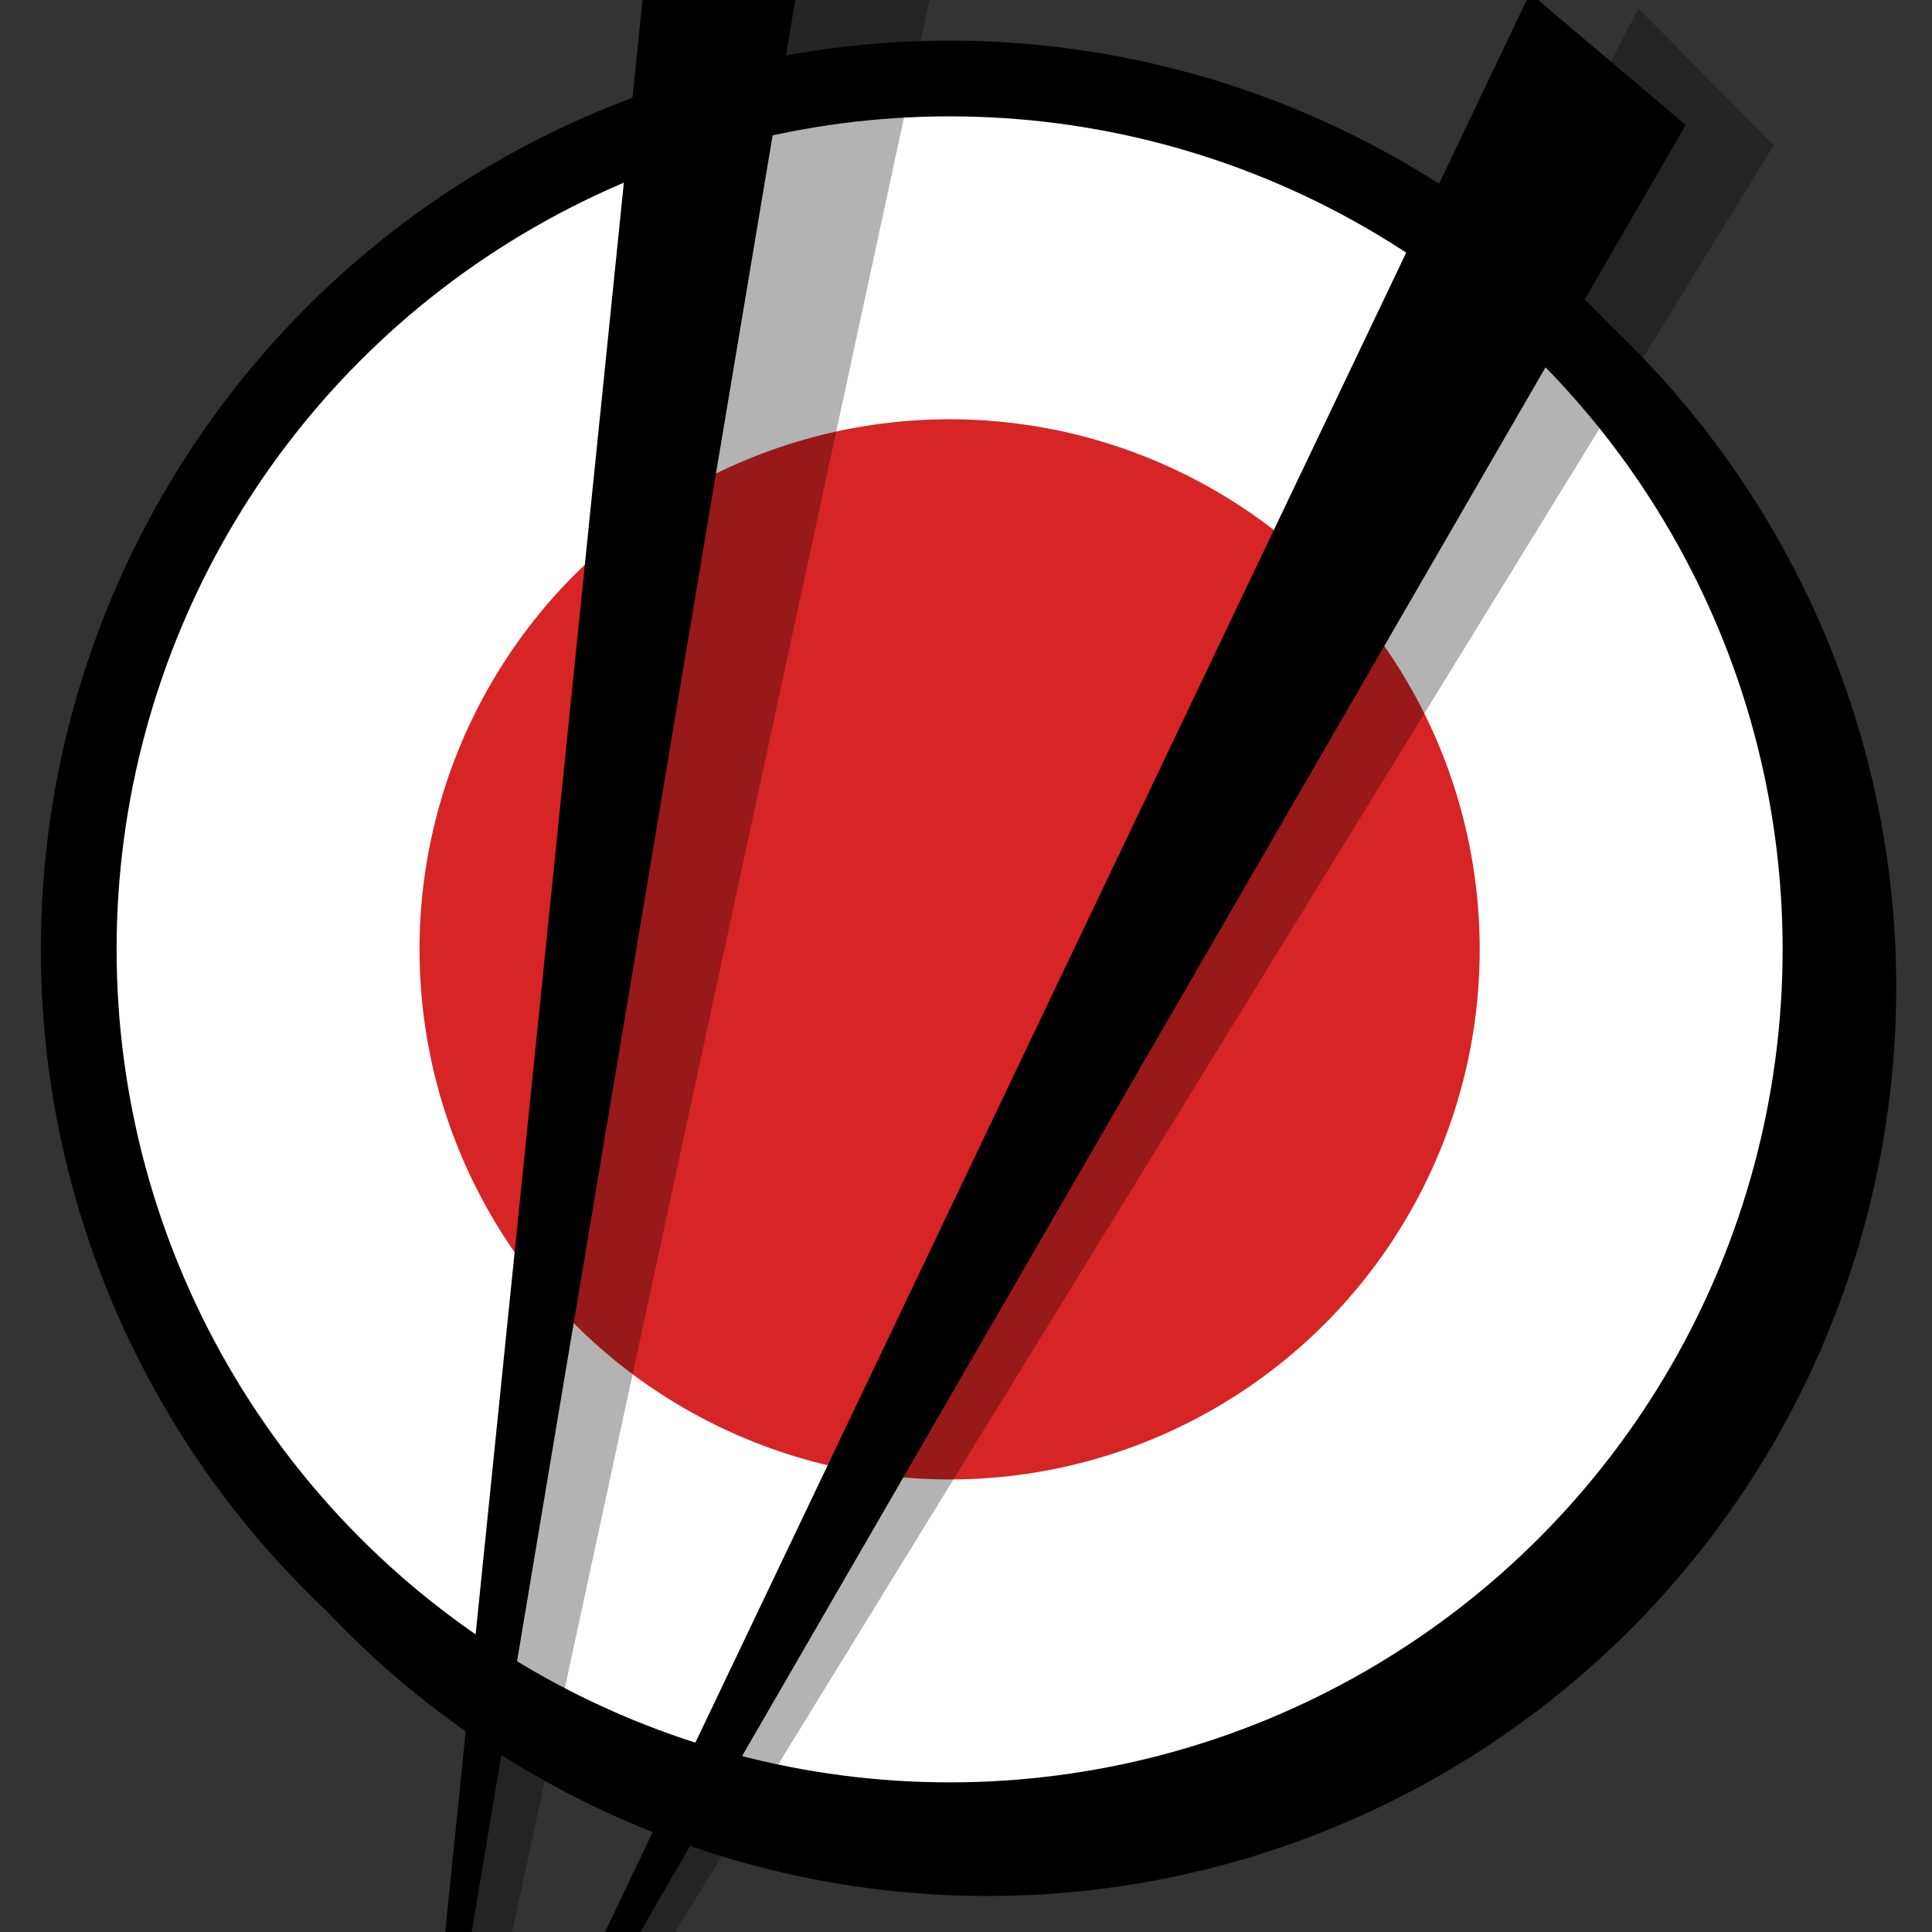 <svg width="54" height="54" viewBox="0 0 54 54" fill="none" xmlns="http://www.w3.org/2000/svg">
<rect x="0" y="0" width="54" height="54" fill="#333333" stroke="none"/>
<g clip-path="url(#clip0_200_2)">
<circle cx="27.6" cy="27.594" r="25.4" fill="black"/>
<circle cx="26.542" cy="26.536" r="25.4" fill="black"/>
<circle cx="26.542" cy="26.535" r="23.283" fill="white"/>
<circle cx="26.542" cy="26.535" r="14.816" fill="#D72424"/>
<path d="M49.576 4.059L16.534 57.802L16.02 56.638L45.798 0.245L49.576 4.059Z" fill="black" fill-opacity="0.3"/>
<path d="M12.932 54.521L21.57 -6.797L27.447 -6.806L13.999 55.462L12.932 54.521Z" fill="black" fill-opacity="0.3"/>
<path d="M47.116 3.493L15.372 58.364L14.83 58.361L42.764 -0.192L47.116 3.493Z" fill="black"/>
<path d="M12.262 55.788L18.653 -6.806L23.456 -7.331L12.796 56.314L12.262 55.788Z" fill="black"/>
</g>
<defs>
<clipPath id="clip0_200_2">
<rect width="54" height="54" fill="white"/>
</clipPath>
</defs>
</svg>
